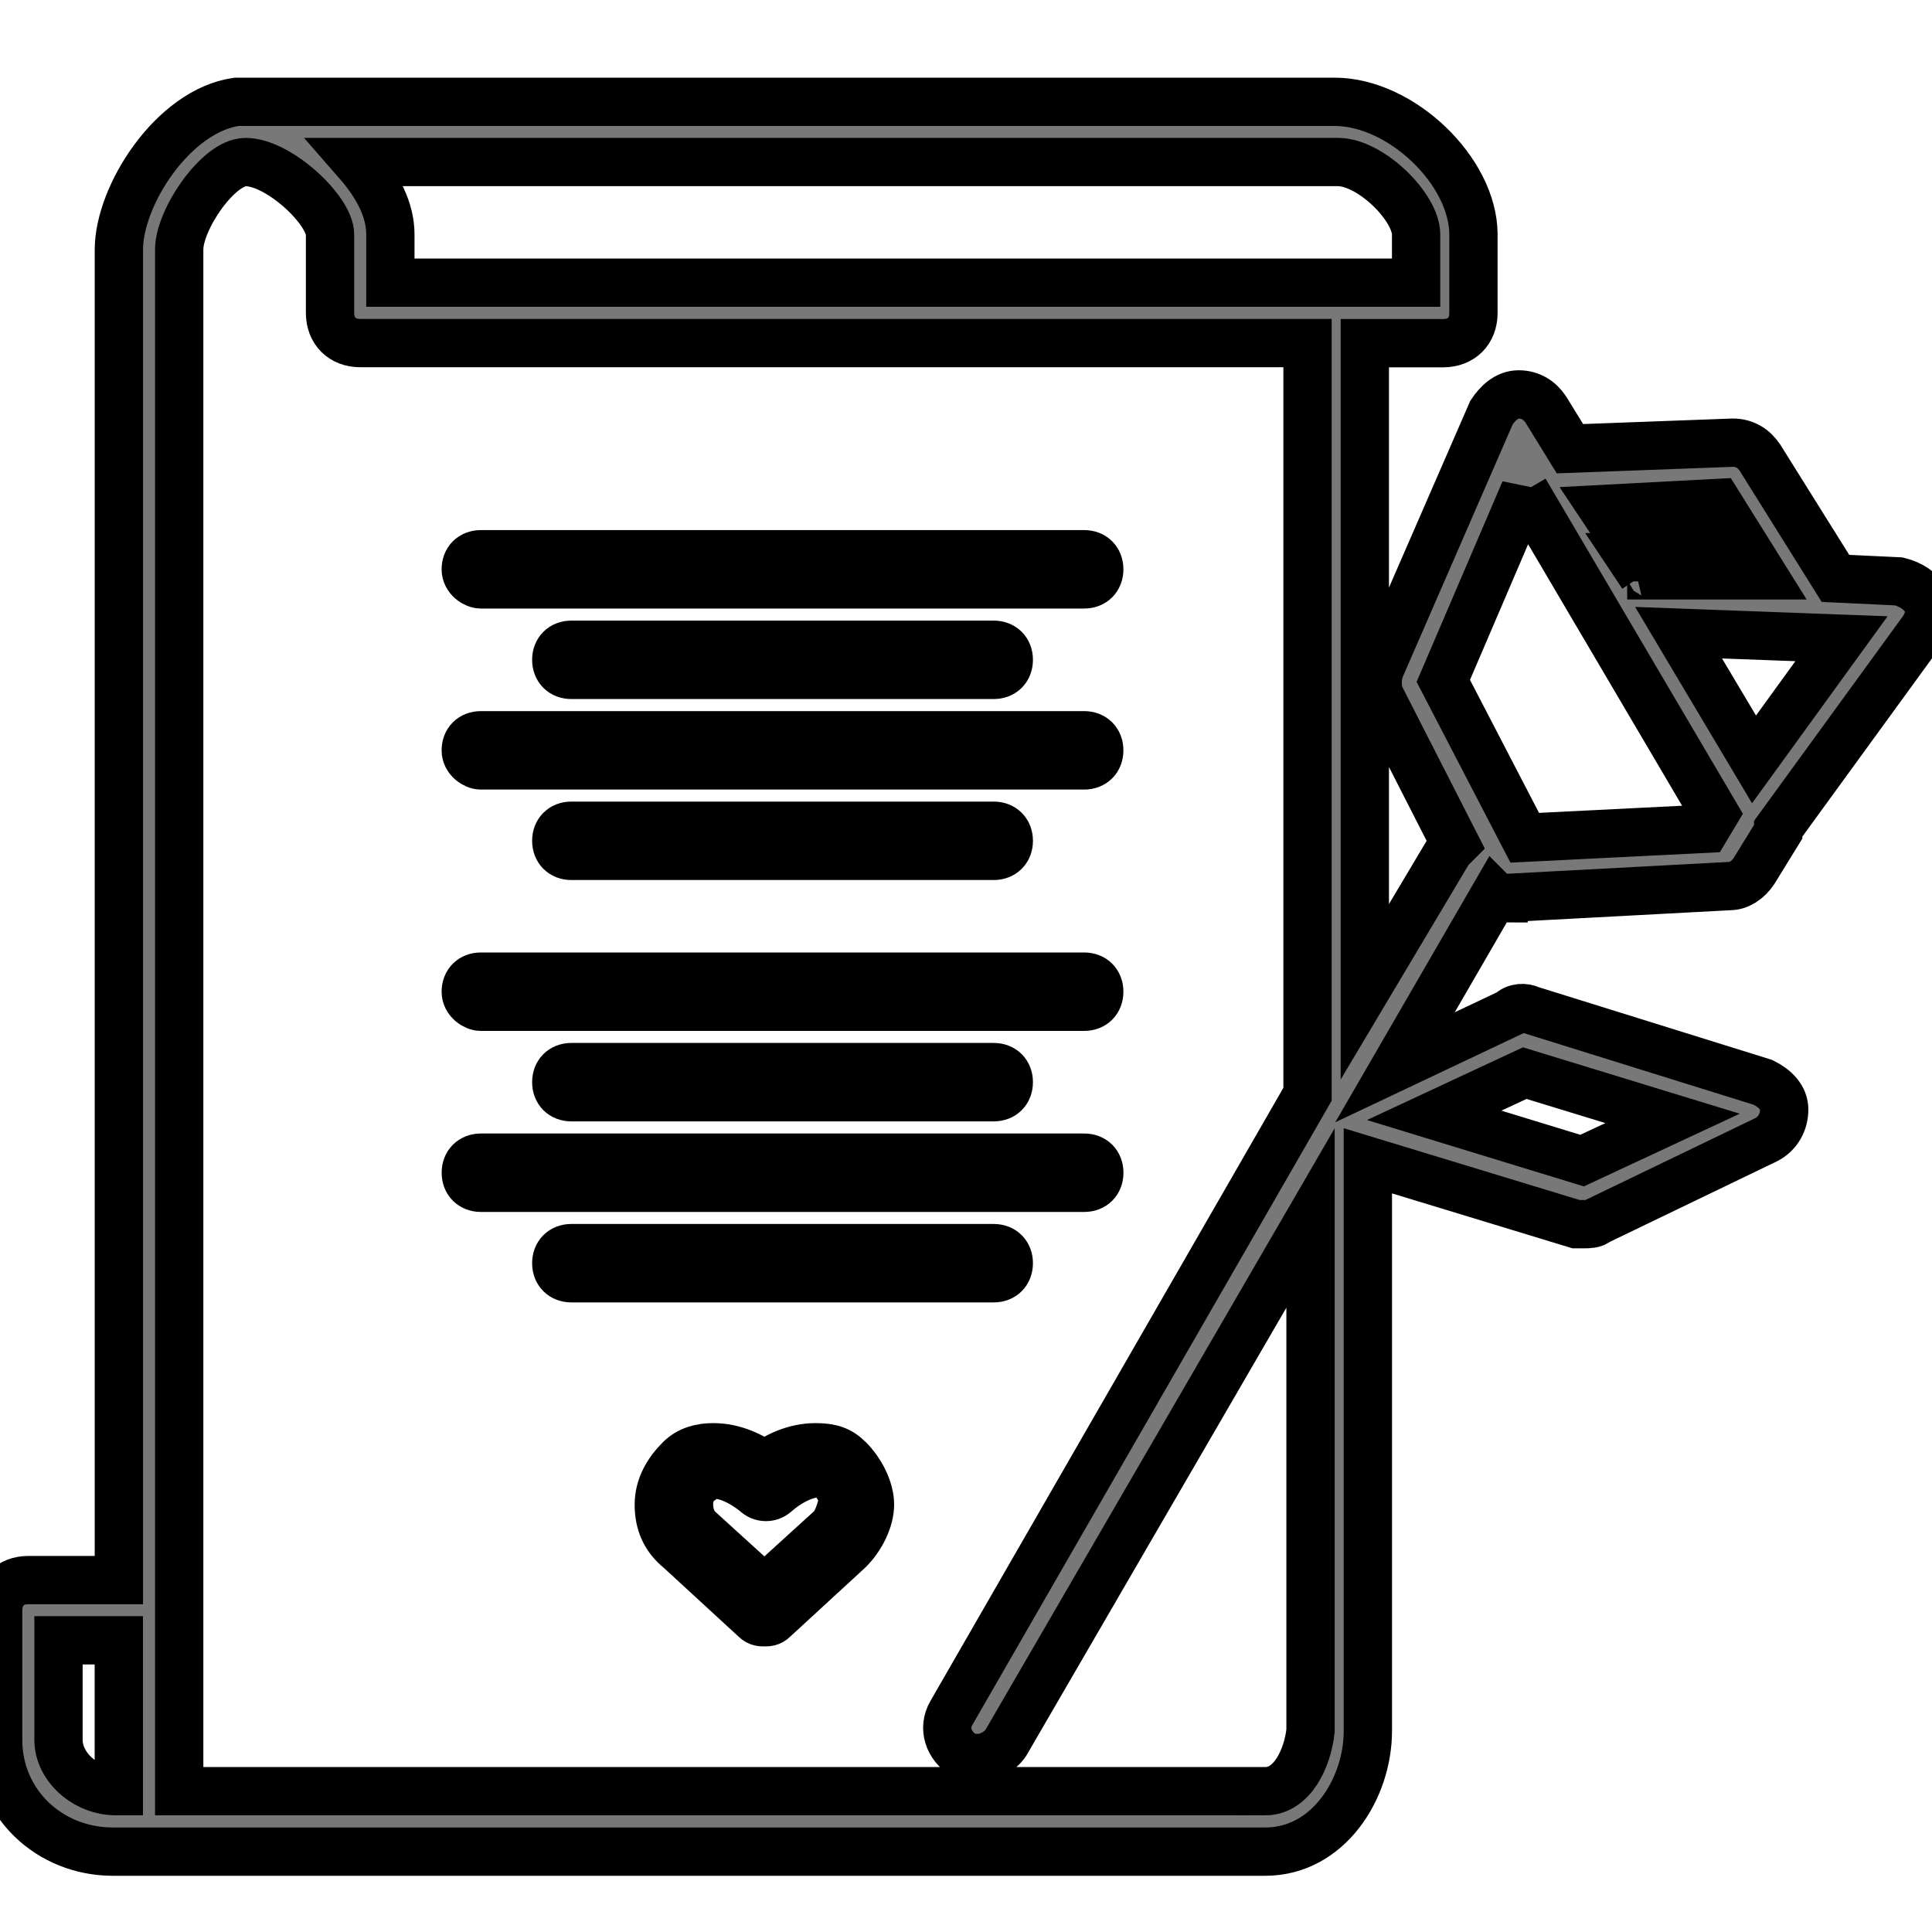 <svg width="40" height="40" xmlns="http://www.w3.org/2000/svg">

 <g>
  <title>background</title>
  <rect fill="none" id="canvas_background" height="42" width="42" y="-1" x="-1"/>
 </g>
 <g>
  <title>Layer 1</title>
  <g stroke="null" id="svg_13">
   <path stroke="null" id="svg_3" fill="#787878" d="m11.829,13.349c-0.187,0 -0.312,0.125 -0.312,0.312s0.125,0.312 0.312,0.312l8.745,0c0.187,0 0.312,-0.125 0.312,-0.312s-0.125,-0.312 -0.312,-0.312l-8.745,0z"/>
   <path stroke="null" id="svg_4" fill="#787878" d="m9.955,12.099l12.492,0c0.187,0 0.312,-0.125 0.312,-0.312s-0.125,-0.312 -0.312,-0.312l-12.492,0c-0.187,0 -0.312,0.125 -0.312,0.312s0.187,0.312 0.312,0.312z"/>
   <path stroke="null" id="svg_5" fill="#787878" d="m16.888,29.964c-0.437,0 -0.812,0.187 -1.062,0.375c-0.25,-0.187 -0.625,-0.375 -1.062,-0.375c-0.25,0 -0.5,0.062 -0.687,0.25c-0.25,0.25 -0.437,0.562 -0.437,0.937c0,0.375 0.125,0.687 0.437,0.937l1.562,1.437c0.062,0.062 0.125,0.062 0.187,0.062c0.062,0 0.125,0 0.187,-0.062l1.562,-1.437c0.25,-0.25 0.437,-0.625 0.437,-0.937s-0.187,-0.687 -0.437,-0.937c-0.187,-0.187 -0.375,-0.25 -0.687,-0.25zm0.312,1.686l-1.374,1.249l-1.374,-1.249c-0.125,-0.125 -0.187,-0.312 -0.187,-0.5c0,-0.187 0.062,-0.375 0.25,-0.5c0.062,-0.062 0.187,-0.125 0.25,-0.125c0.25,0 0.562,0.125 0.874,0.375c0.125,0.125 0.312,0.125 0.437,0c0.437,-0.375 0.937,-0.5 1.124,-0.312c0.125,0.125 0.25,0.312 0.25,0.5c-0.062,0.25 -0.125,0.437 -0.25,0.562z"/>
   <path stroke="null" id="svg_6" fill="#787878" d="m11.829,17.096c-0.187,0 -0.312,0.125 -0.312,0.312s0.125,0.312 0.312,0.312l8.745,0c0.187,0 0.312,-0.125 0.312,-0.312s-0.125,-0.312 -0.312,-0.312l-8.745,0z"/>
   <path stroke="null" id="svg_7" fill="#787878" d="m9.955,15.847l12.492,0c0.187,0 0.312,-0.125 0.312,-0.312s-0.125,-0.312 -0.312,-0.312l-12.492,0c-0.187,0 -0.312,0.125 -0.312,0.312s0.187,0.312 0.312,0.312z"/>
   <path stroke="null" id="svg_8" fill="#787878" d="m11.829,22.093c-0.187,0 -0.312,0.125 -0.312,0.312s0.125,0.312 0.312,0.312l8.745,0c0.187,0 0.312,-0.125 0.312,-0.312s-0.125,-0.312 -0.312,-0.312l-8.745,0z"/>
   <path stroke="null" id="svg_9" fill="#787878" d="m9.955,20.844l12.492,0c0.187,0 0.312,-0.125 0.312,-0.312s-0.125,-0.312 -0.312,-0.312l-12.492,0c-0.187,0 -0.312,0.125 -0.312,0.312s0.187,0.312 0.312,0.312z"/>
   <path stroke="null" id="svg_10" fill="#787878" d="m20.886,26.153c0,-0.187 -0.125,-0.312 -0.312,-0.312l-8.745,0c-0.187,0 -0.312,0.125 -0.312,0.312s0.125,0.312 0.312,0.312l8.745,0c0.187,0 0.312,-0.125 0.312,-0.312z"/>
   <path stroke="null" id="svg_11" fill="#787878" d="m22.76,24.28c0,-0.187 -0.125,-0.312 -0.312,-0.312l-12.492,0c-0.187,0 -0.312,0.125 -0.312,0.312s0.125,0.312 0.312,0.312l12.492,0c0.187,0 0.312,-0.125 0.312,-0.312z"/>
   <path stroke="null" id="svg_12" fill="#787878" d="m31.13,18.595c0,0 0.062,0 0,0l4.685,-0.25c0.187,0 0.375,-0.125 0.5,-0.312l0.5,-0.812c0,0 0,-0.062 0,-0.062l2.998,-4.122c0.125,-0.187 0.187,-0.437 0.062,-0.625c-0.125,-0.187 -0.312,-0.312 -0.562,-0.375l-1.312,-0.062l-1.562,-2.498c-0.125,-0.187 -0.312,-0.312 -0.562,-0.312l-3.373,0.125l-0.5,-0.812c-0.125,-0.187 -0.312,-0.312 -0.562,-0.312c-0.25,0 -0.437,0.187 -0.562,0.375l-2.311,5.309c-0.062,0.187 -0.062,0.375 0,0.562l1.562,3.061c-0.062,0.062 -0.062,0.062 -0.125,0.125l-1.749,2.936l0,-13.429l1.624,0c0.375,0 0.625,-0.25 0.625,-0.625l0,-1.624c0,-1.312 -1.499,-2.748 -2.873,-2.748l-22.674,0c0,0 -0.062,0 -0.062,0c-1.312,0.187 -2.436,1.936 -2.436,3.061l0,0.062l0,27.483l-1.874,0c-0.375,0 -0.625,0.25 -0.625,0.625l0,2.686c0,1.312 1.062,2.311 2.374,2.311l0.75,0l19.363,0l2.498,0l1.249,0c1.312,0 2.124,-1.312 2.124,-2.498l0,-11.805l4.31,1.312c0.062,0 0.125,0 0.187,0c0.062,0 0.187,0 0.25,-0.062l3.498,-1.686c0.25,-0.125 0.375,-0.375 0.375,-0.625s-0.187,-0.437 -0.437,-0.562l-4.81,-1.499c-0.125,-0.062 -0.312,-0.062 -0.437,0.062l-2.374,1.124l2.061,-3.56c0.062,0.062 0.125,0.062 0.187,0.062zm-3.435,-15.241c0.687,0 1.624,0.937 1.624,1.499l0,0.999l-1.624,0c0,0 0,0 0,0l-19.613,0l0,-0.999c0,-0.5 -0.25,-0.999 -0.687,-1.499l20.3,0zm-26.484,32.668l0,-2.061l1.249,0l0,3.123l-0.062,0c-0.625,0 -1.187,-0.5 -1.187,-1.062zm24.985,1.062l-1.249,0l-2.498,0l-18.739,0l0,-31.856l0,-0.062c0,-0.625 0.812,-1.811 1.374,-1.811l0,0c0.687,0 1.749,0.999 1.749,1.499l0,1.624c0,0.375 0.25,0.625 0.625,0.625l19.613,0l0,15.553l-7.371,12.805c-0.187,0.312 -0.062,0.687 0.25,0.874c0.125,0.062 0.187,0.062 0.312,0.062c0.187,0 0.437,-0.125 0.562,-0.312l6.309,-10.868l0,10.619c-0.062,0.562 -0.375,1.249 -0.937,1.249zm5.372,-14.866l3.061,0.937l-1.874,0.874l-3.061,-0.937l1.874,-0.874zm4.747,-6.496l-1.562,-2.623l3.373,0.125l-1.811,2.498zm-2.311,-3.81l-0.25,-0.375l0.874,0l0.312,0.375l-0.75,0c0,-0.062 -0.062,-0.062 -0.187,0zm1.562,-1.499l0.937,1.499l-0.687,0l-0.812,-0.999l-1.562,0l-0.25,-0.375l2.374,-0.125zm-3.998,-0.25l3.935,6.683l-0.187,0.312l-3.748,0.187l-1.686,-3.248l1.686,-3.935z"/>
  </g>
 </g>
</svg>